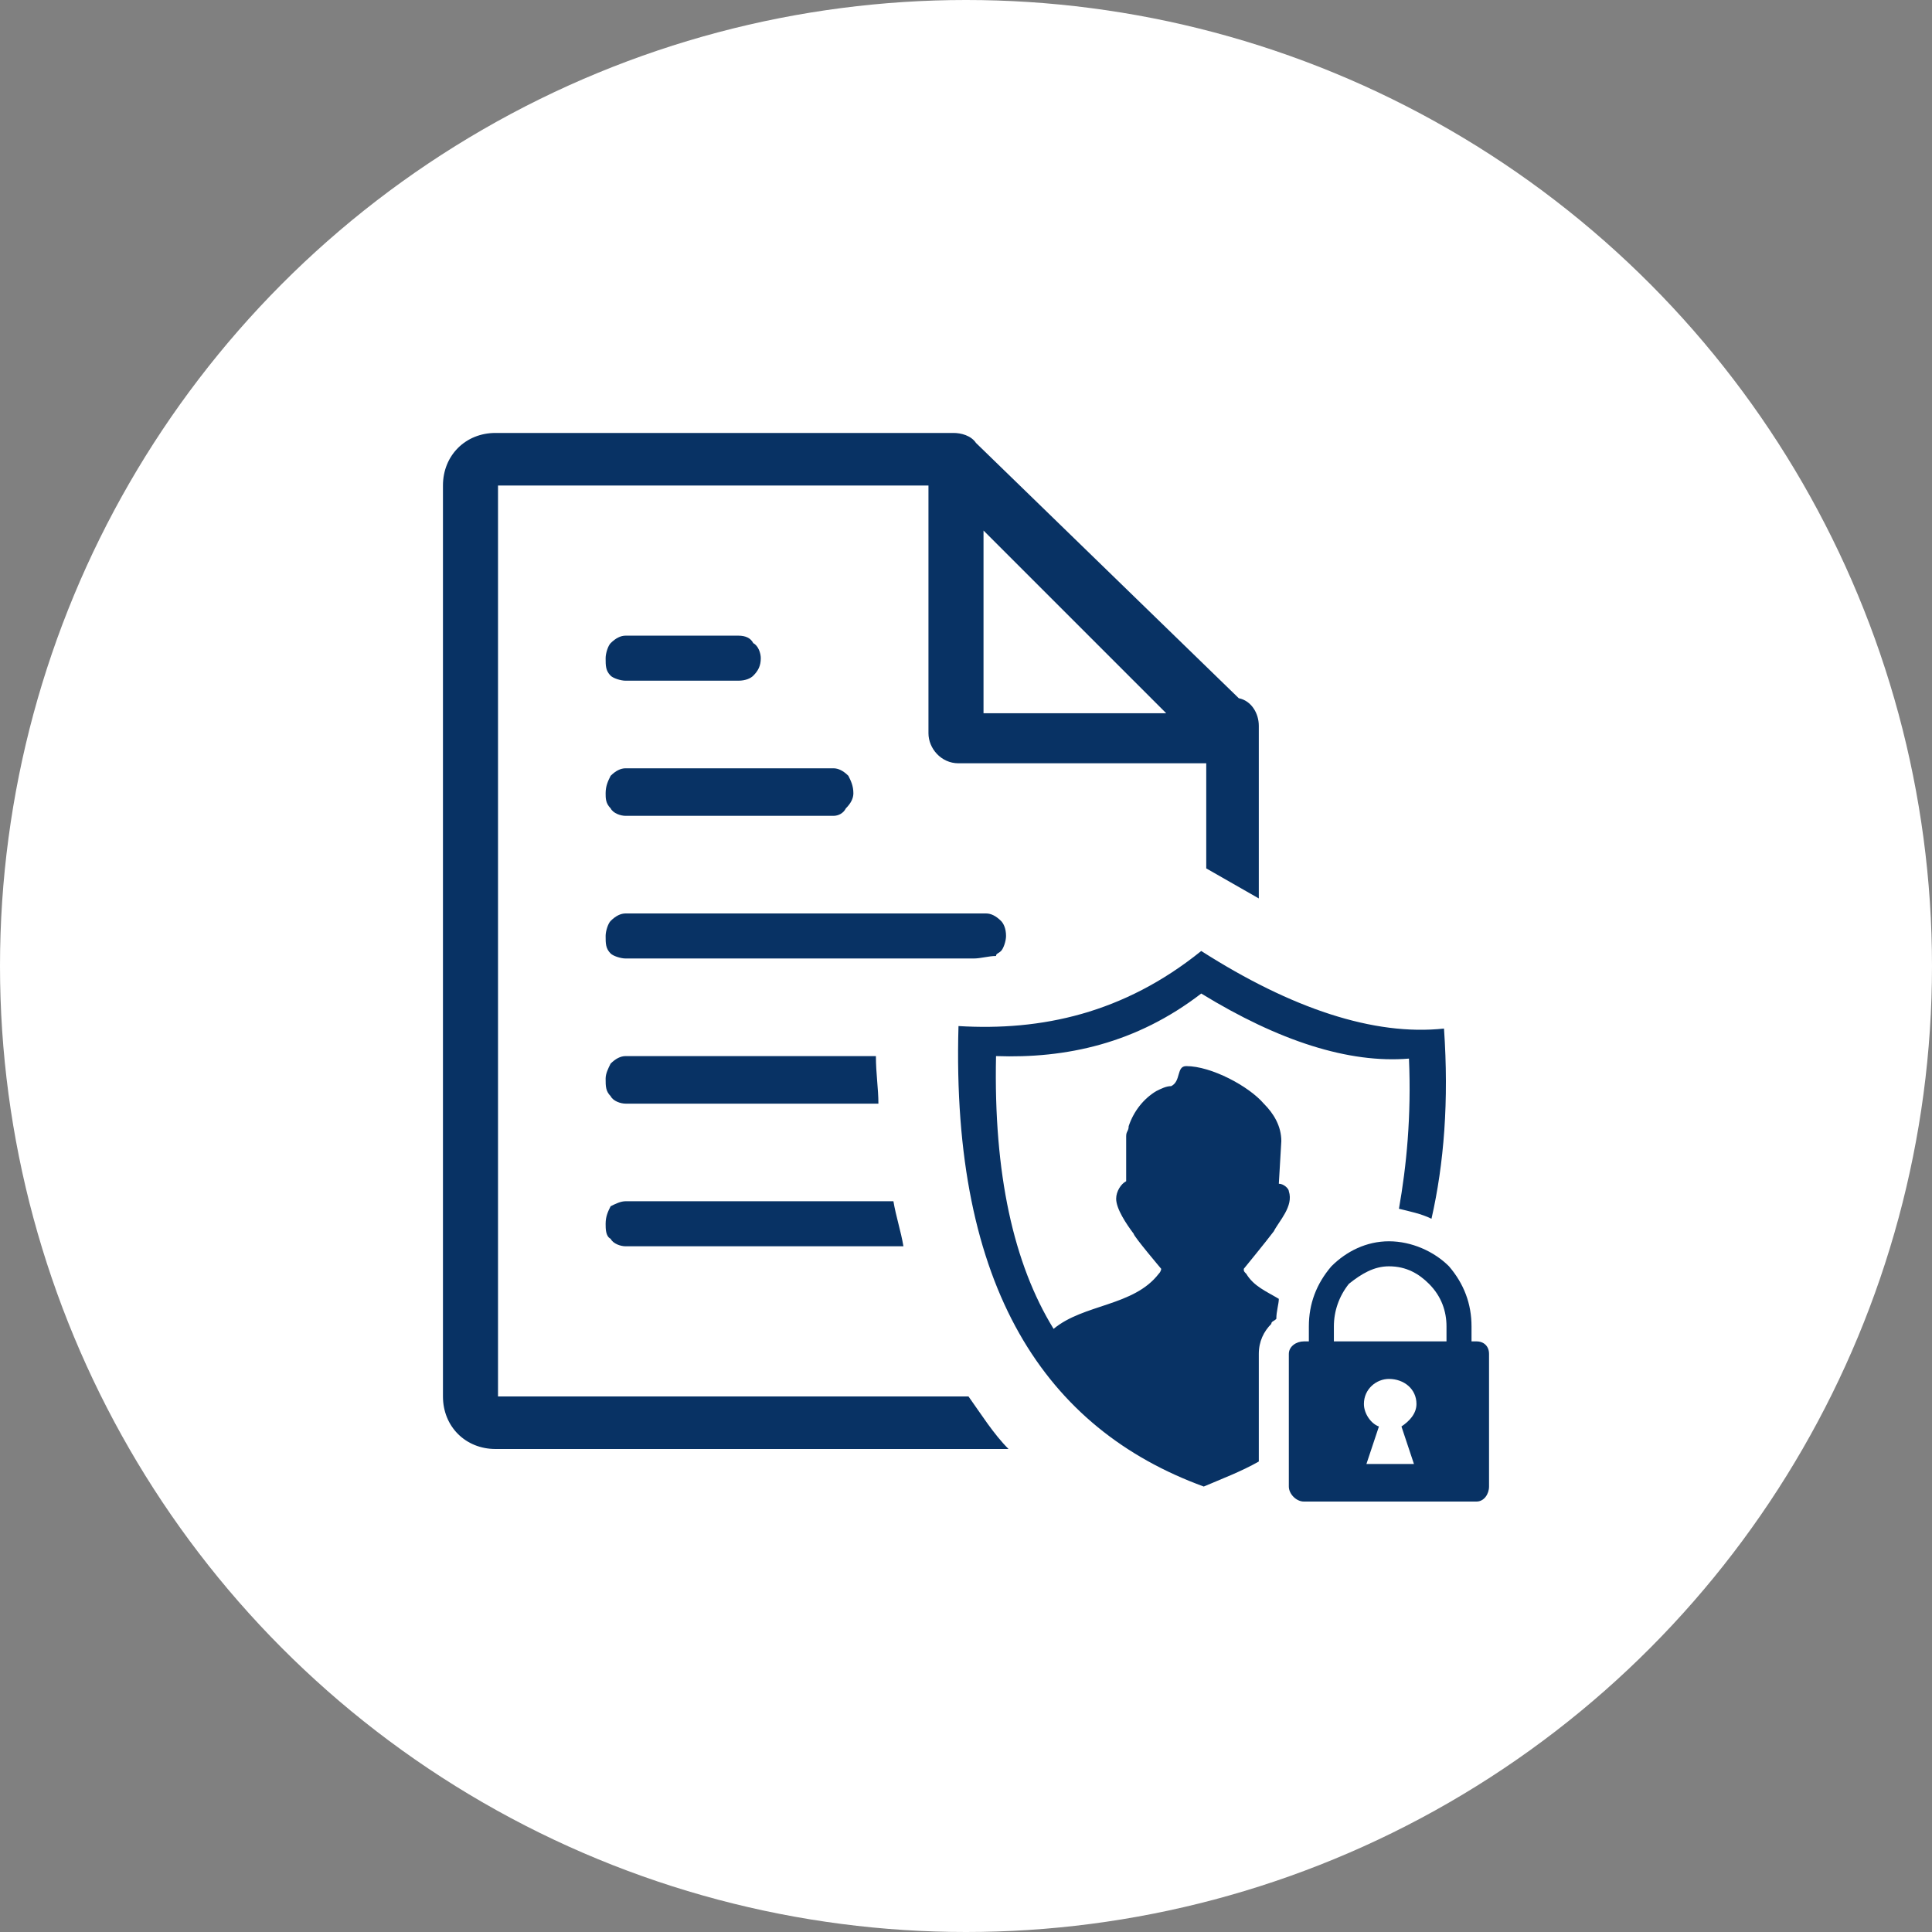 <svg xmlns="http://www.w3.org/2000/svg" xmlns:xlink="http://www.w3.org/1999/xlink" xml:space="preserve" width="91px" height="91px" style="shape-rendering:geometricPrecision; text-rendering:geometricPrecision; image-rendering:optimizeQuality; fill-rule:evenodd; clip-rule:evenodd" viewBox="0 0 7.72 7.72"><rect x="0" y="0" width="7.72" height="7.72" fill="#808080" stroke="none"/> <defs> <style type="text/css"> .fil0 {fill:white} .fil1 {fill:#083264;fill-rule:nonzero} </style> </defs> <g id="Layer_x0020_1">  <g id="_1718119392528"> <circle class="fil0" cx="3.86" cy="3.86" r="3.86"></circle> <path class="fil1" d="M3.93 2.12l0.73 0.73 -0.73 0 0 -0.73zm1.28 3.24l0.02 0 0 -0.06c0,-0.09 0.03,-0.17 0.09,-0.24 0.06,-0.06 0.14,-0.1 0.23,-0.1 0.09,0 0.18,0.04 0.24,0.1 0.06,0.07 0.09,0.15 0.09,0.24l0 0.06 0.02 0c0.03,0 0.05,0.02 0.05,0.05l0 0.53c0,0.03 -0.02,0.06 -0.05,0.06l-0.69 0c-0.03,0 -0.06,-0.03 -0.06,-0.06l0 -0.53c0,-0.03 0.03,-0.05 0.06,-0.05zm0.3 0.34l-0.05 0.15 0.19 0 -0.05 -0.15c0.03,-0.02 0.06,-0.05 0.06,-0.09 0,-0.06 -0.05,-0.1 -0.11,-0.1 -0.05,0 -0.1,0.04 -0.1,0.1 0,0.04 0.03,0.08 0.06,0.09l0 0zm-0.18 -0.34l0.45 0 0 -0.06c0,-0.06 -0.02,-0.12 -0.07,-0.17 -0.04,-0.04 -0.09,-0.07 -0.16,-0.07 -0.06,0 -0.11,0.03 -0.16,0.07 -0.04,0.05 -0.06,0.11 -0.06,0.17l0 0.06 0 0zm-0.53 -1.56c0.36,0.23 0.69,0.34 0.97,0.31 0.02,0.29 0,0.54 -0.05,0.76 -0.04,-0.02 -0.09,-0.03 -0.13,-0.04 0.03,-0.17 0.05,-0.37 0.04,-0.6 -0.24,0.02 -0.52,-0.07 -0.83,-0.26 -0.26,0.2 -0.54,0.26 -0.82,0.25 -0.01,0.47 0.07,0.83 0.23,1.09 0.12,-0.1 0.32,-0.09 0.42,-0.22 0.01,-0.01 0.01,-0.02 0.01,-0.02 0,0 -0.11,-0.13 -0.11,-0.14 -0.03,-0.04 -0.07,-0.1 -0.07,-0.14 0,-0.03 0.02,-0.06 0.04,-0.07 0,-0.04 0,-0.08 0,-0.11 0,-0.03 0,-0.05 0,-0.07 0,-0.02 0.01,-0.02 0.01,-0.04 0.02,-0.06 0.06,-0.11 0.11,-0.14 0.02,-0.01 0.04,-0.02 0.06,-0.02 0.04,-0.02 0.02,-0.08 0.06,-0.08 0.1,0 0.25,0.08 0.31,0.15 0.04,0.04 0.07,0.09 0.07,0.15l-0.01 0.17c0.02,0 0.04,0.02 0.04,0.03 0.02,0.06 -0.04,0.12 -0.06,0.16 -0.03,0.04 -0.12,0.15 -0.12,0.15 0,0.01 0,0.01 0.01,0.02 0.03,0.05 0.08,0.07 0.13,0.1 0,0.02 -0.01,0.05 -0.01,0.08 -0.01,0.01 -0.02,0.01 -0.02,0.02l0 0c-0.03,0.03 -0.05,0.07 -0.05,0.12l0 0.43c-0.07,0.04 -0.15,0.07 -0.22,0.1 -0.63,-0.23 -1.01,-0.79 -0.98,-1.84 0.33,0.02 0.66,-0.05 0.97,-0.3l0 0zm-2.36 -0.12c0.02,-0.02 0.04,-0.03 0.06,-0.03l1.44 0c0.02,0 0.04,0.01 0.06,0.03 0.01,0.01 0.02,0.03 0.02,0.06 0,0.02 -0.01,0.05 -0.02,0.06l0 0c-0.01,0.01 -0.02,0.01 -0.02,0.02 -0.03,0 -0.06,0.01 -0.09,0.01l-1.39 0c-0.02,0 -0.05,-0.01 -0.06,-0.02 -0.02,-0.02 -0.02,-0.04 -0.02,-0.07 0,-0.02 0.01,-0.05 0.02,-0.06zm0 0.57c0.02,-0.02 0.04,-0.03 0.06,-0.03l1 0c0,0.07 0.01,0.13 0.01,0.19l-1.01 0c-0.02,0 -0.05,-0.01 -0.06,-0.03 -0.02,-0.02 -0.02,-0.04 -0.02,-0.07 0,-0.02 0.01,-0.04 0.02,-0.06zm0 0.57c0.02,-0.01 0.04,-0.02 0.06,-0.02l1.07 0c0.01,0.06 0.03,0.12 0.04,0.18l-1.11 0c-0.02,0 -0.05,-0.01 -0.06,-0.03 -0.02,-0.01 -0.02,-0.04 -0.02,-0.06 0,-0.03 0.01,-0.05 0.02,-0.07zm0 -1.72c0.02,-0.02 0.04,-0.03 0.06,-0.03l0.83 0c0.02,0 0.04,0.01 0.06,0.03 0.01,0.02 0.02,0.04 0.02,0.07 0,0.02 -0.01,0.04 -0.03,0.06 -0.01,0.02 -0.03,0.03 -0.05,0.03l-0.83 0c-0.02,0 -0.05,-0.01 -0.06,-0.03 -0.02,-0.02 -0.02,-0.04 -0.02,-0.06 0,-0.03 0.01,-0.05 0.02,-0.07zm0 -0.53c0.02,-0.02 0.04,-0.03 0.06,-0.03l0.45 0c0.03,0 0.05,0.01 0.06,0.03l0 0c0.02,0.01 0.03,0.04 0.03,0.06 0,0.03 -0.01,0.05 -0.03,0.07 -0.01,0.01 -0.03,0.02 -0.06,0.02l-0.45 0c-0.02,0 -0.05,-0.01 -0.06,-0.02 -0.02,-0.02 -0.02,-0.04 -0.02,-0.07 0,-0.02 0.01,-0.05 0.02,-0.06zm2.59 0.33c0,-0.05 -0.03,-0.1 -0.08,-0.11l-1.05 -1.02c-0.02,-0.03 -0.06,-0.04 -0.09,-0.04l-1.83 0c-0.12,0 -0.21,0.09 -0.21,0.21l0 3.64c0,0.12 0.09,0.21 0.21,0.21l2.05 0c-0.06,-0.06 -0.11,-0.14 -0.16,-0.21l-1.88 0 0 -3.64 1.72 0 0 0.99c0,0.06 0.05,0.12 0.12,0.12l0.99 0 0 0.42c0.07,0.04 0.14,0.08 0.21,0.12l0 -0.69z"></path> </g> </g> </svg>
